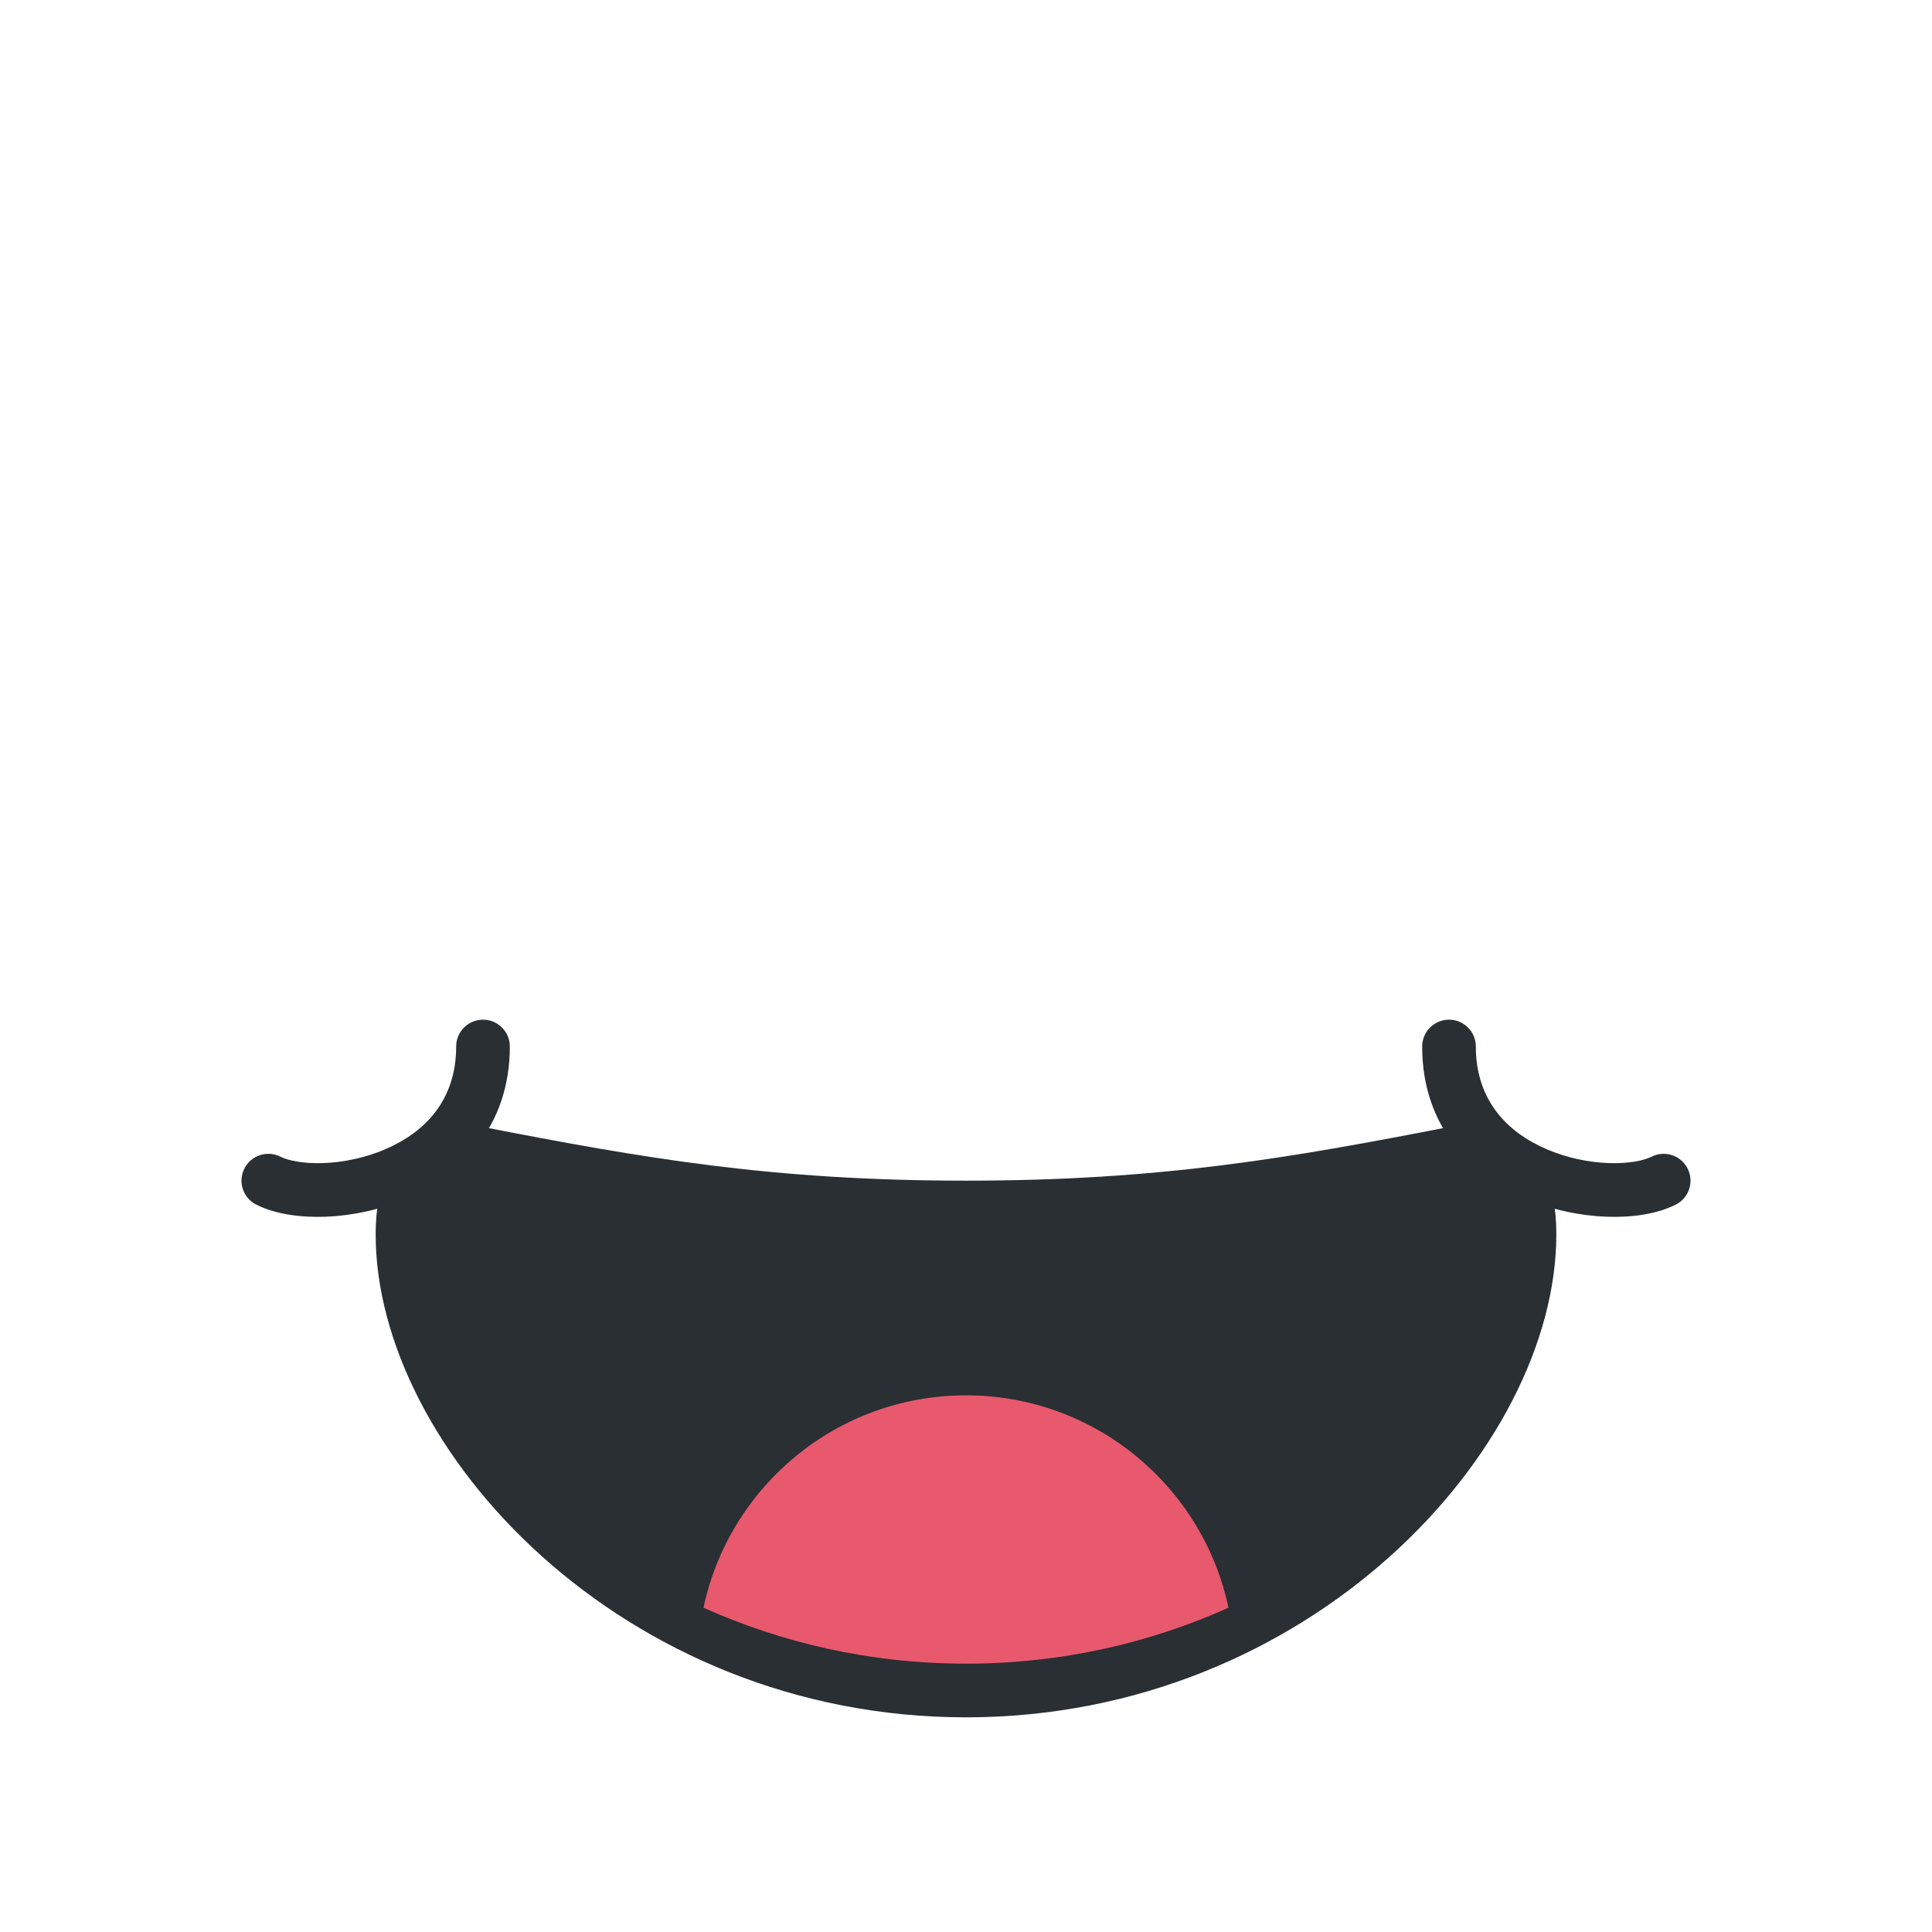 <svg width="36" height="36" viewBox="0 0 36 36" fill="none" xmlns="http://www.w3.org/2000/svg">
<path d="M18 22C14.377 22 11.973 21.578 9 21C8.321 20.869 7 21 7 23C7 27 11.595 32 18 32C24.404 32 29 27 29 23C29 21 27.679 20.868 27 21C24.027 21.578 21.623 22 18 22Z" fill="#292F33"/>
<path fill-rule="evenodd" clip-rule="evenodd" d="M22.891 29.957C22.411 27.696 20.404 26 18 26C15.596 26 13.589 27.696 13.109 29.957C14.557 30.608 16.208 31 18 31C19.792 31 21.443 30.608 22.891 29.957Z" fill="#E8596E"/>
<path d="M5.224 21.553C4.977 21.429 4.676 21.529 4.553 21.776C4.429 22.023 4.529 22.324 4.776 22.447L5.224 21.553ZM9.5 19.5C9.5 19.224 9.276 19 9 19C8.724 19 8.5 19.224 8.5 19.5H9.5ZM4.776 22.447C5.129 22.624 5.597 22.689 6.065 22.672C6.544 22.654 7.074 22.548 7.572 22.335C8.579 21.903 9.5 21.001 9.5 19.5H8.5C8.5 20.499 7.921 21.097 7.178 21.415C6.801 21.577 6.394 21.659 6.028 21.672C5.653 21.686 5.371 21.626 5.224 21.553L4.776 22.447Z" fill="#292F33"/>
<path d="M30.776 21.553C31.023 21.429 31.324 21.529 31.447 21.776C31.571 22.023 31.471 22.324 31.224 22.447L30.776 21.553ZM26.5 19.5C26.5 19.224 26.724 19 27 19C27.276 19 27.5 19.224 27.5 19.5H26.5ZM31.224 22.447C30.871 22.624 30.403 22.689 29.935 22.672C29.456 22.654 28.926 22.548 28.428 22.335C27.421 21.903 26.5 21.001 26.5 19.5H27.5C27.5 20.499 28.079 21.097 28.822 21.415C29.199 21.577 29.606 21.659 29.972 21.672C30.347 21.686 30.629 21.626 30.776 21.553L31.224 22.447Z" fill="#292F33"/>
</svg>

